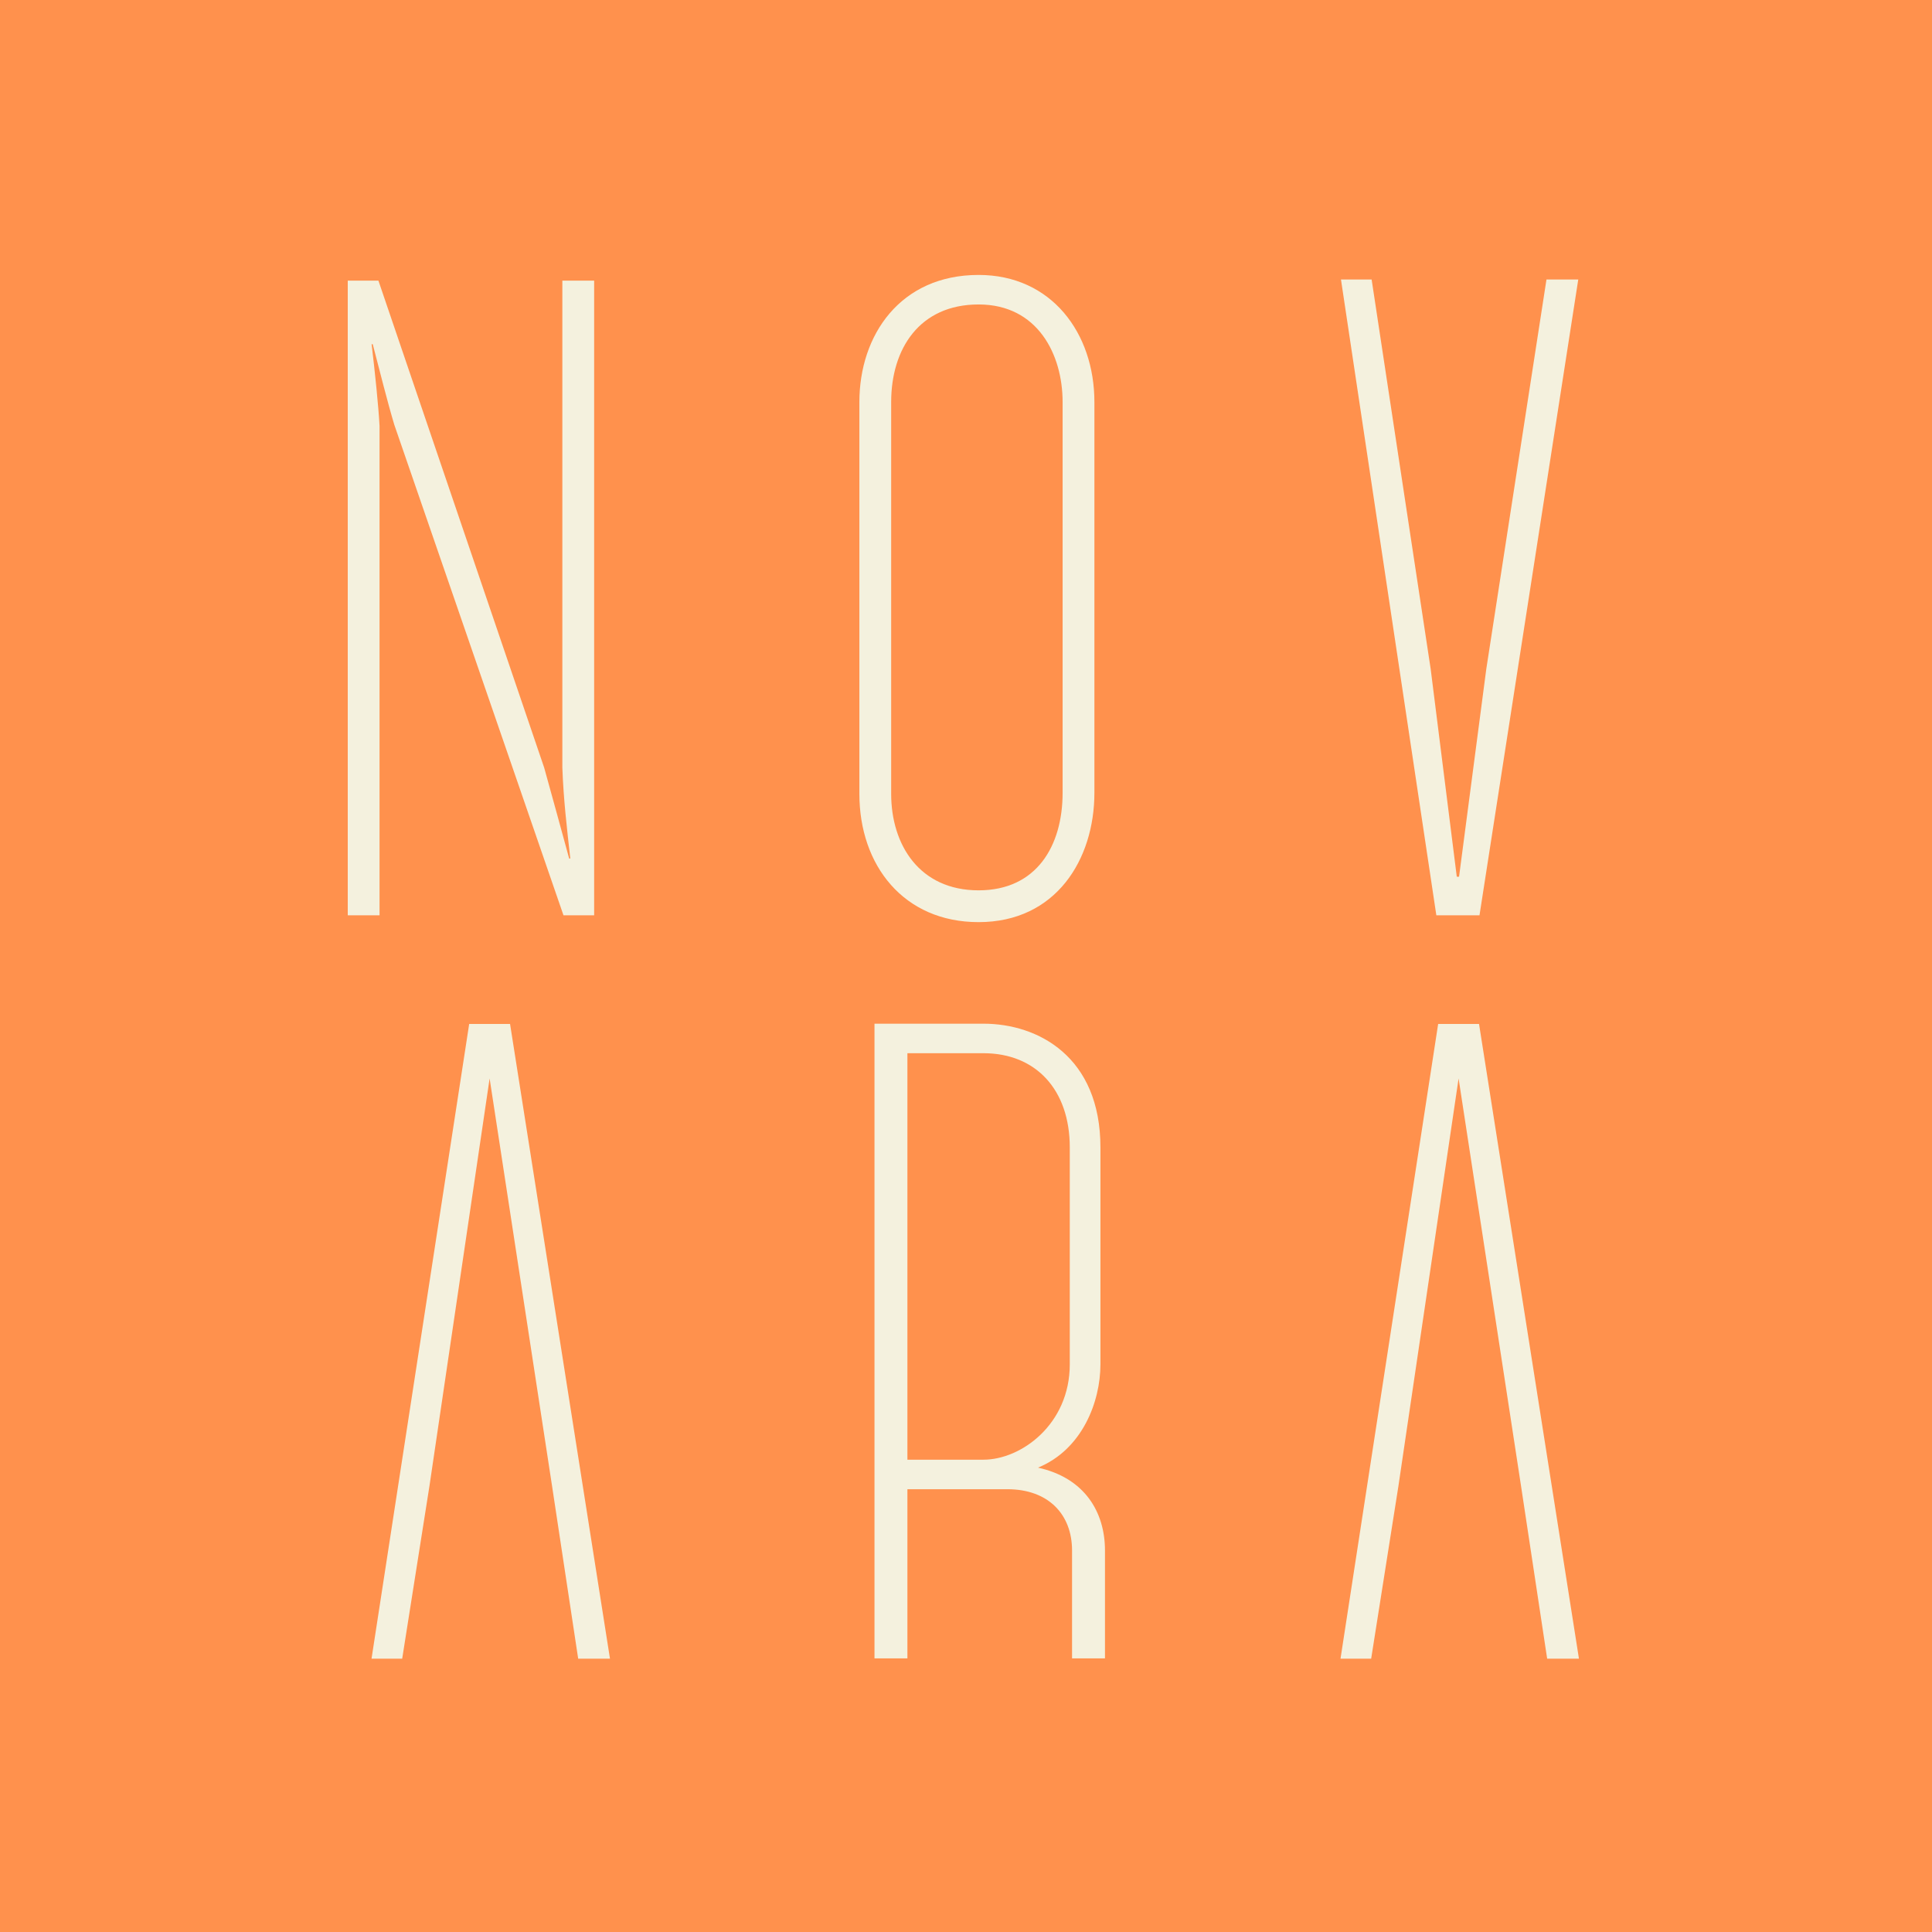 <svg width="1300" height="1300" viewBox="0 0 1300 1300" fill="none" xmlns="http://www.w3.org/2000/svg">
<path d="M0 0H1300V1300H0V0Z" fill="#FF914D"/>
<path d="M382.98 577.696H383.744C381.452 557.068 379.16 537.968 378.396 516.576V188.82H399.788V615.896H379.16L265.324 285.848C260.74 270.568 255.392 249.176 250.808 231.604H250.044C252.336 250.704 254.628 272.86 255.392 286.612V615.896H234V188.82H254.628L366.172 516.576C372.284 538.732 377.632 557.832 382.98 577.696Z" fill="#F4F1DE"/>
<path d="M658.474 620.48C608.05 620.48 578.254 582.28 578.254 534.148V270.568C578.254 225.492 605.758 185 658.474 185C707.37 185 736.402 223.964 736.402 270.568V533.384C736.402 578.46 710.426 620.48 658.474 620.48ZM658.474 204.864C618.746 204.864 599.646 234.66 599.646 270.568V534.148C599.646 568.528 618.746 599.088 658.474 599.088C697.438 599.088 715.01 569.292 715.01 533.384V270.568C715.01 238.48 698.202 204.864 658.474 204.864Z" fill="#F4F1DE"/>
<path d="M980.237 589.92H981.765L1000.1 450.108L1040.59 188.056H1061.98L995.517 615.896H966.485L902.309 188.056H922.937L962.665 450.108L980.237 589.92Z" fill="#F4F1DE"/>
<path d="M743.516 1043.32V1115.9H721.36V1043.32C721.36 1018.87 705.316 1002.06 677.812 1002.06H610.58V1115.9H588.424V688.82H661.768C698.44 688.82 740.46 710.976 740.46 772.096V918.02C740.46 943.232 728.236 975.32 698.44 987.544C729.764 994.42 743.516 1017.34 743.516 1043.32ZM610.58 708.684V982.196H661.768C686.98 982.196 719.832 958.512 719.832 918.02V772.096C719.832 733.132 696.912 708.684 661.768 708.684H610.58Z" fill="#F4F1DE"/>
<path d="M371.476 999.948L389.048 1116.08H410.44L343.208 689H315.704L250 1116.08H270.628L288.964 999.948L329.456 725.672L371.476 999.948Z" fill="#F4F1DE"/>
<path d="M1023.48 999.948L1041.05 1116.08H1062.44L995.208 689H967.704L902 1116.08H922.628L940.964 999.948L981.456 725.672L1023.48 999.948Z" fill="#F4F1DE"/>
</svg>

